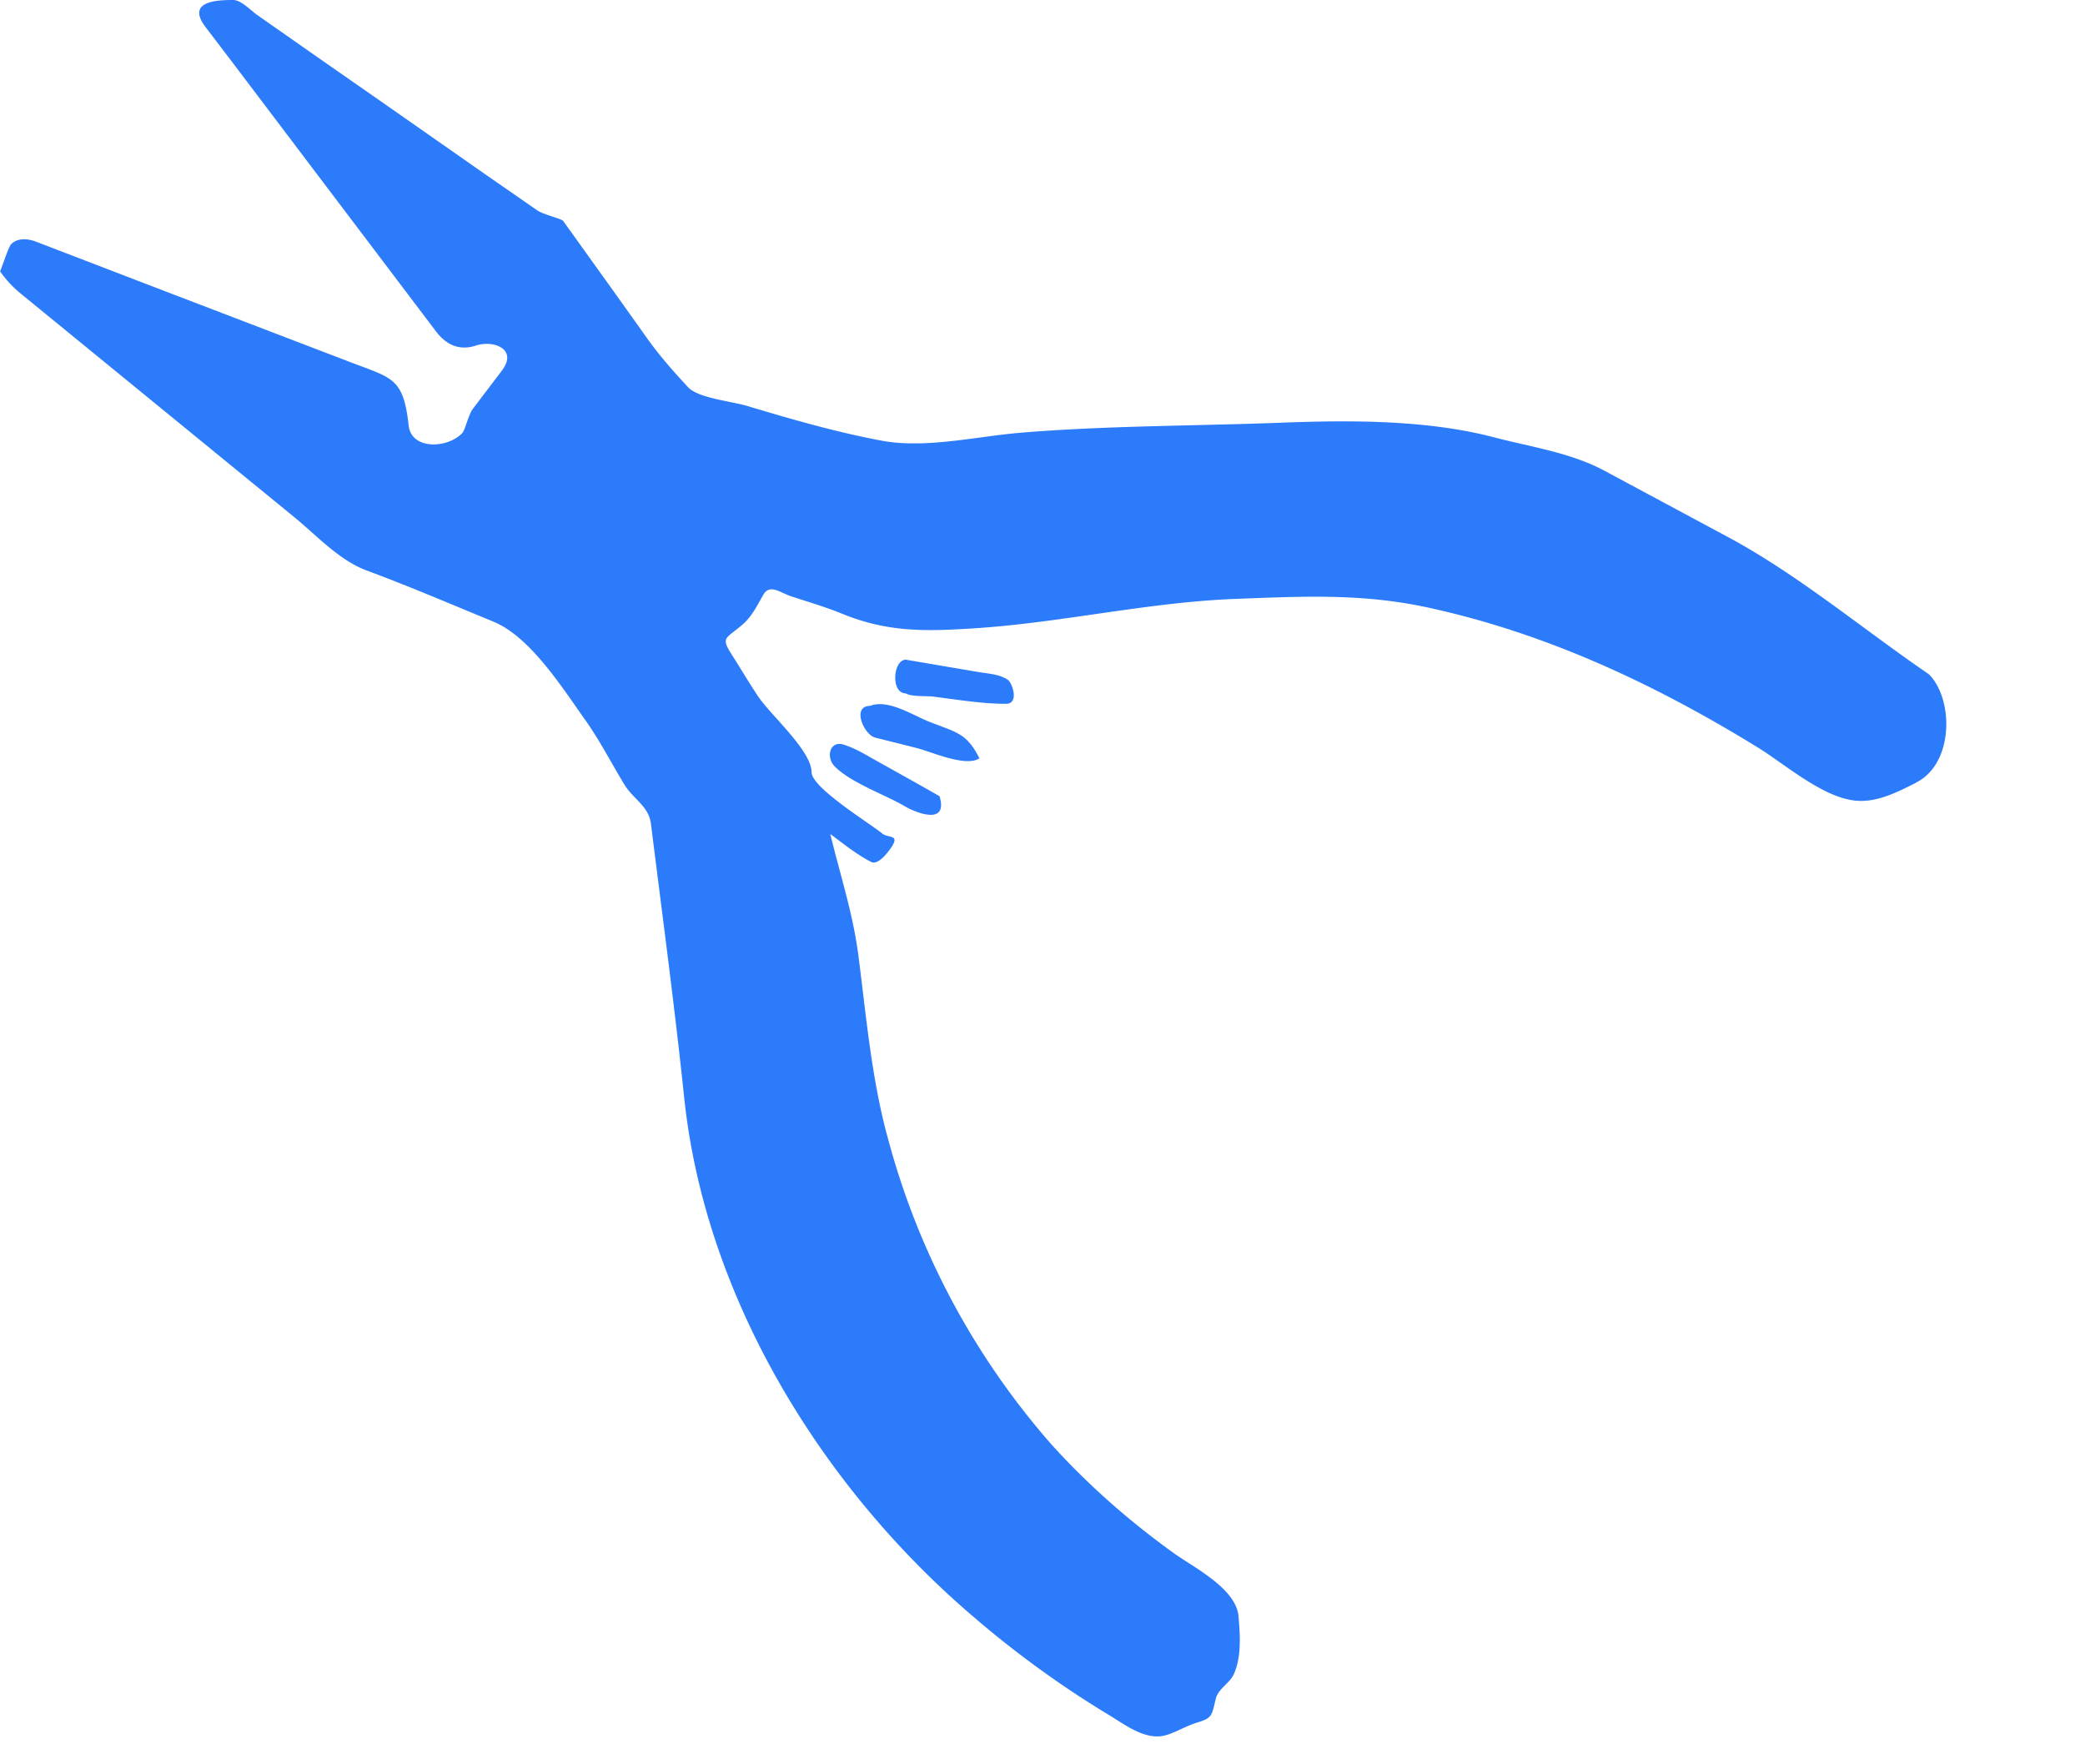 <svg width="13" height="11" fill="none" xmlns="http://www.w3.org/2000/svg"><path d="M11.947 4.88c-.118.059-.252.13-.392.11-.202-.027-.435-.232-.597-.331-.636-.391-1.308-.707-2.04-.868-.418-.093-.793-.073-1.216-.057-.545.021-1.077.147-1.621.183-.31.02-.544.026-.829-.09-.105-.043-.215-.075-.322-.11-.068-.024-.13-.077-.17-.01-.04.069-.073.14-.135.191-.106.089-.131.075-.059.189.056.087.108.177.166.262.076.111.328.333.328.465 0 .097.363.319.44.382.037.032.113.003.058.086-.02.03-.082.114-.126.092-.092-.047-.171-.112-.255-.174.06.249.143.503.175.757.05.385.082.772.186 1.147a4.743 4.743 0 001.02 1.904c.23.254.488.48.767.68.12.085.382.217.397.388.01.116.02.255-.03.364-.026.054-.093.088-.11.146-.028.107-.017.124-.122.155-.067.02-.146.07-.21.082-.12.021-.24-.073-.335-.13a6.262 6.262 0 01-.841-.609c-.946-.805-1.677-1.99-1.808-3.24-.06-.572-.136-1.136-.207-1.705-.013-.113-.108-.154-.165-.246-.083-.136-.157-.282-.25-.411-.143-.202-.34-.512-.567-.606-.265-.109-.524-.22-.793-.32-.17-.064-.308-.216-.447-.33L.13 1.831a.681.681 0 01-.13-.14c.003.004.051-.15.07-.169.04-.04.102-.034.15-.017l.849.326 1.113.426c.266.102.333.098.366.396.017.154.246.144.336.045.016-.018.038-.116.065-.15l.18-.237c.102-.135-.052-.192-.16-.157-.104.035-.187-.004-.25-.087L1.447.386 1.281.168C1.157.004 1.361 0 1.455 0c.048 0 .111.067.148.093l.41.287c.337.234.674.47 1.01.705l.326.226c.034.025.152.053.162.066.177.247.355.494.53.741.078.108.16.2.25.297.064.068.274.087.371.117.277.083.554.163.838.216.272.05.588-.027.863-.05.543-.045 1.094-.042 1.637-.063.427-.016.899-.017 1.313.091.228.06.478.095.689.208l.777.417c.436.235.838.573 1.248.853.156.157.155.558-.08.675zm-5.84-.152c-.08-.158-.143-.161-.31-.227-.102-.039-.259-.145-.372-.1-.116 0-.04.18.033.198l.255.064c.09.022.308.122.393.065zm-.845-.085c-.088-.029-.115.078-.057.136.103.103.31.174.435.247.073.043.274.122.218-.062-.14-.08-.281-.158-.422-.237-.058-.033-.11-.063-.174-.084zm1.028-.4c-.053-.04-.125-.042-.189-.053l-.453-.077c-.08 0-.096.21 0 .21.033.022.132.015.17.02.151.019.303.045.455.045.076 0 .046-.11.017-.144z" fill="#2B7BFB"/></svg>